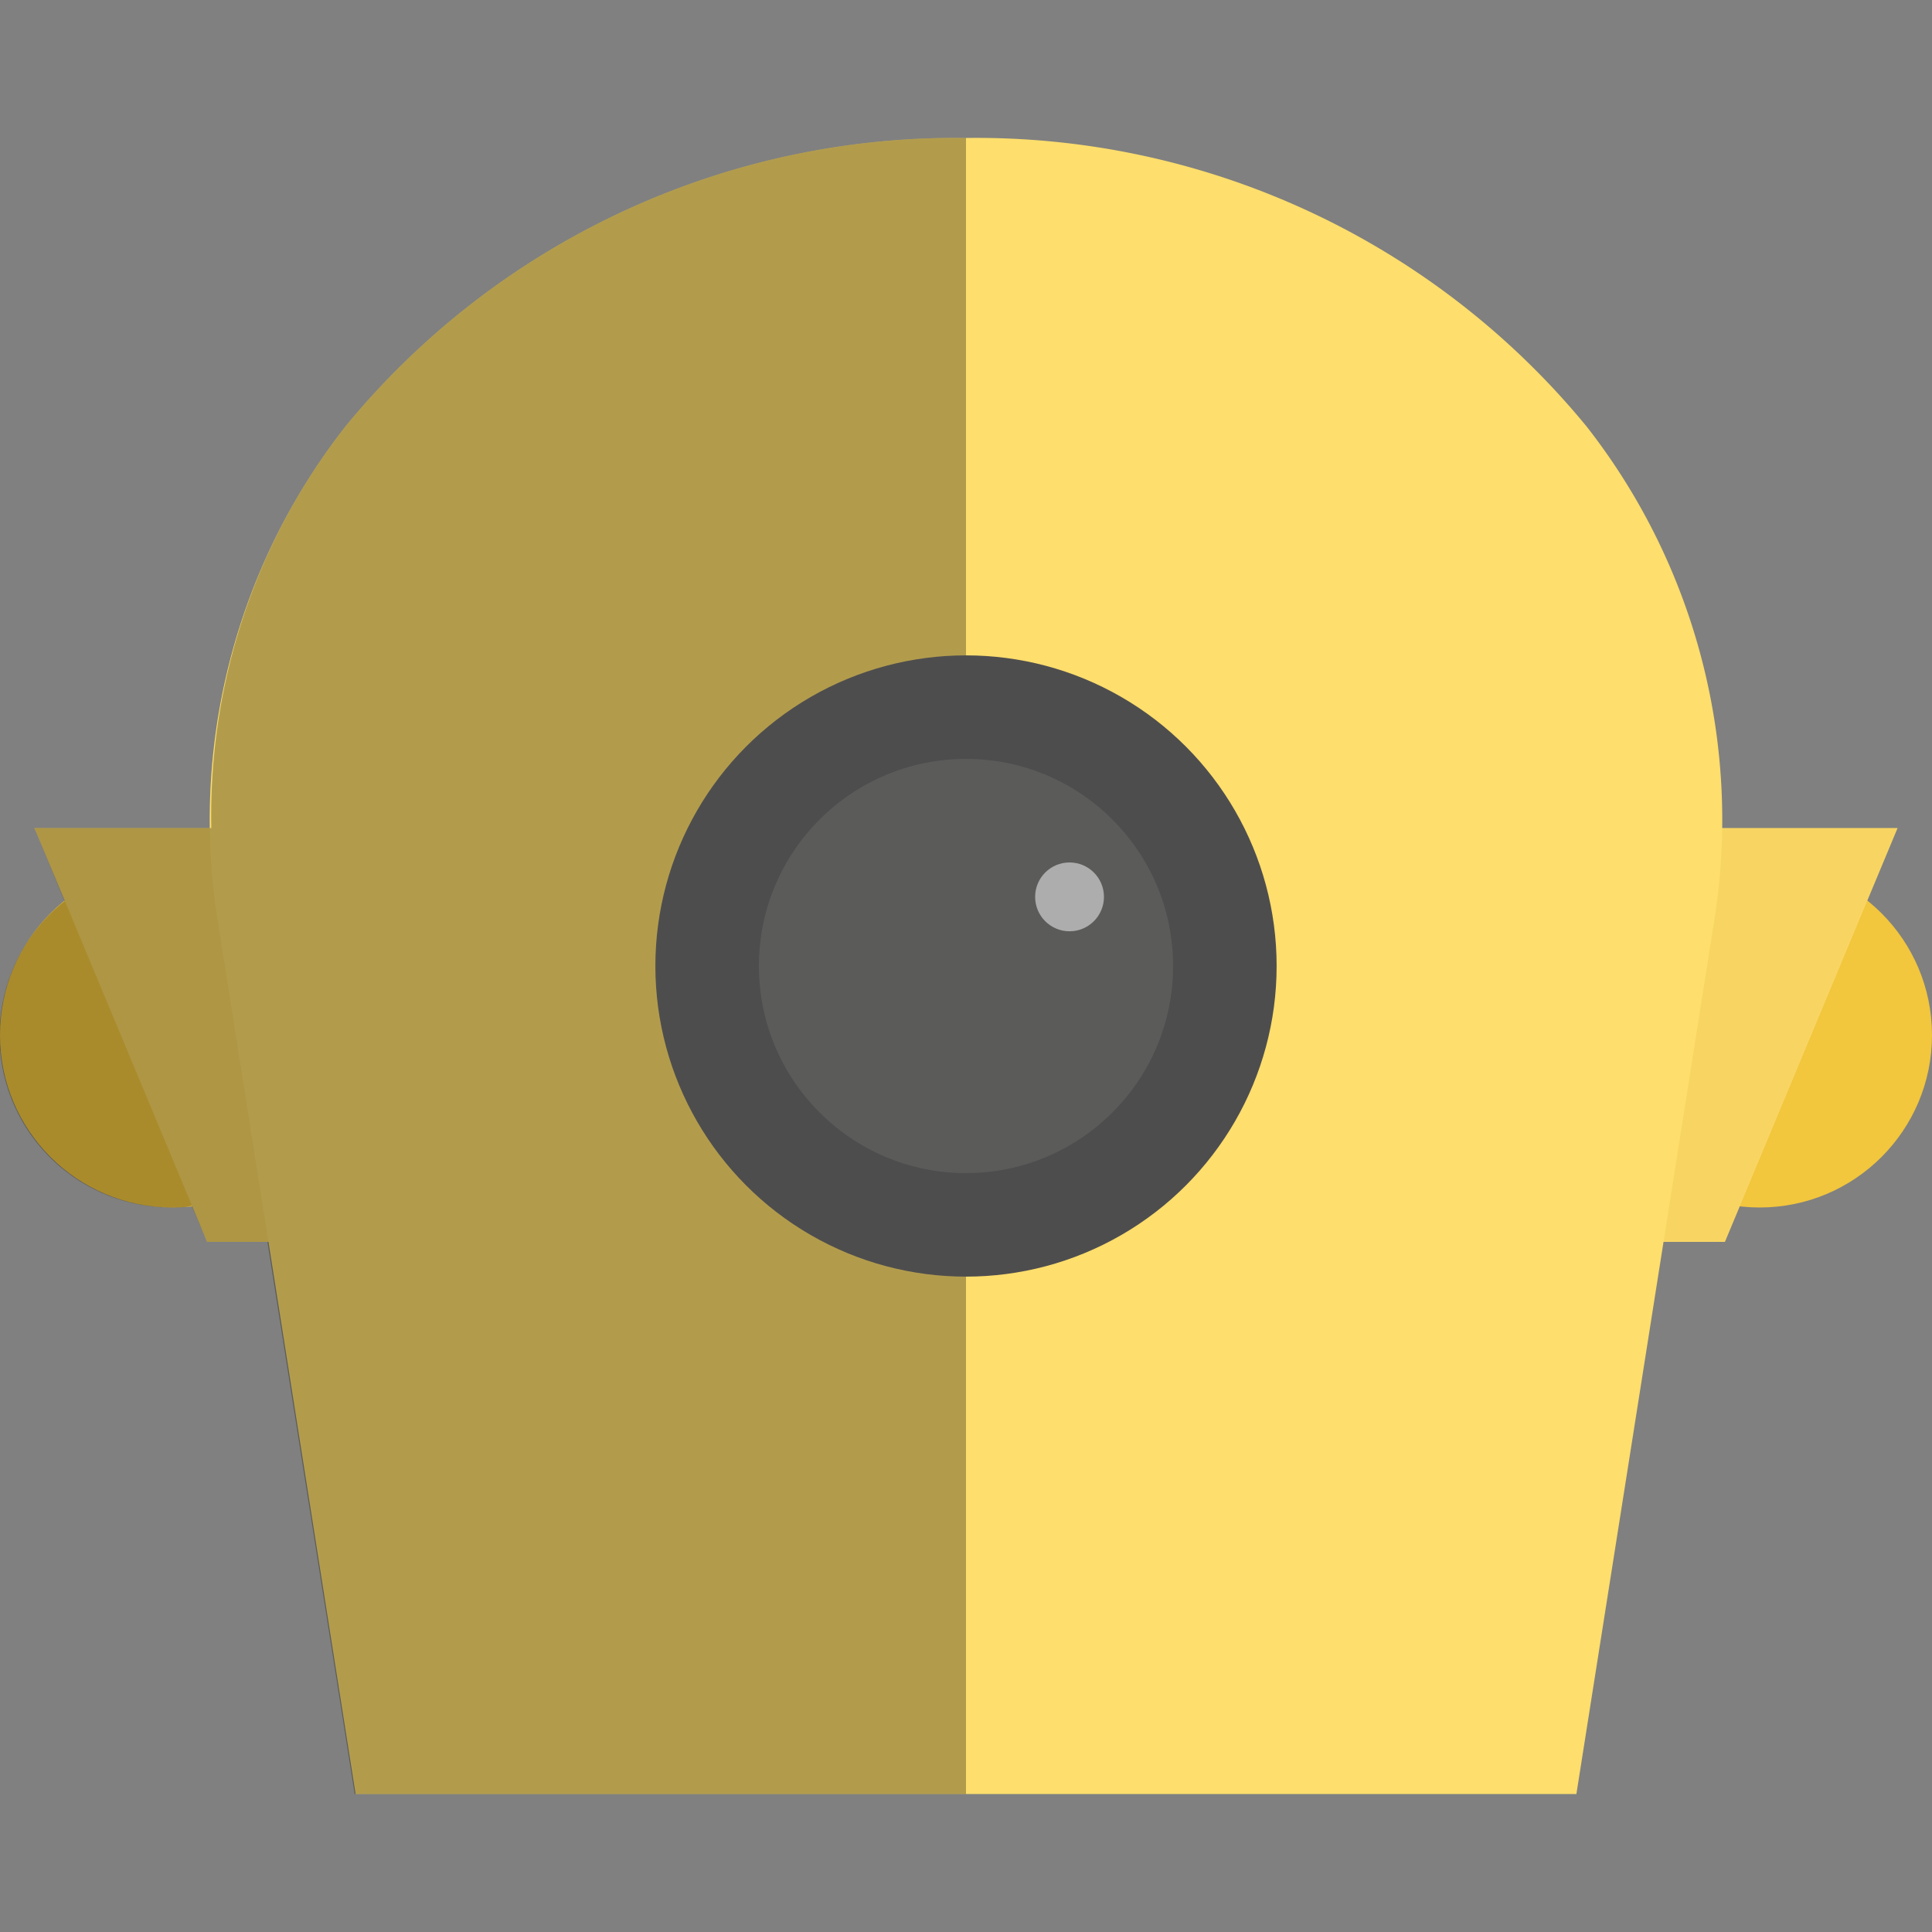 <svg height="512" viewBox="0 0 64 64" width="512" xmlns="http://www.w3.org/2000/svg"><rect x="0" y="0" width="64" height="64" fill="#808080" stroke="none"/><g isolation="isolate"><g id="_3" data-name="3"><circle cx="5.71" cy="34.29" fill="#f2c63d" r="5.71"/><path d="m9.14 27.43h-8l5.72 13.71h4.57v-13.71z" fill="#f8d563"/><circle cx="58.29" cy="34.29" fill="#f2c63d" r="5.71"/><path d="m54.86 27.43h8l-5.72 13.71h-4.57v-13.71z" fill="#f8d563"/><path d="m52.22 59.43h-40.44l-4.54-28.77a21.14 21.14 0 0 1 4.2-16.53 26.15 26.15 0 0 1 20.56-9.56 26.15 26.15 0 0 1 20.56 9.56 21.14 21.14 0 0 1 4.2 16.53z" fill="#fede6c"/><path d="m32 4.57a26.15 26.15 0 0 0 -20.56 9.56 20.89 20.89 0 0 0 -4.44 13.3h-5.86l1 2.42a5.69 5.69 0 0 0 3.57 10.15c.22 0 .43 0 .64-.06l.51 1.2h2l2.89 18.29h20.25z" opacity=".3" mix-blend-mode="soft-light"/><circle cx="32" cy="32" fill="#4e4d4e" r="10.29"/><circle cx="32" cy="32" fill="#5b5b5a" r="6.86"/><circle cx="35.43" cy="29.71" fill="#fff" opacity=".5" r="1.14"/></g></g></svg>